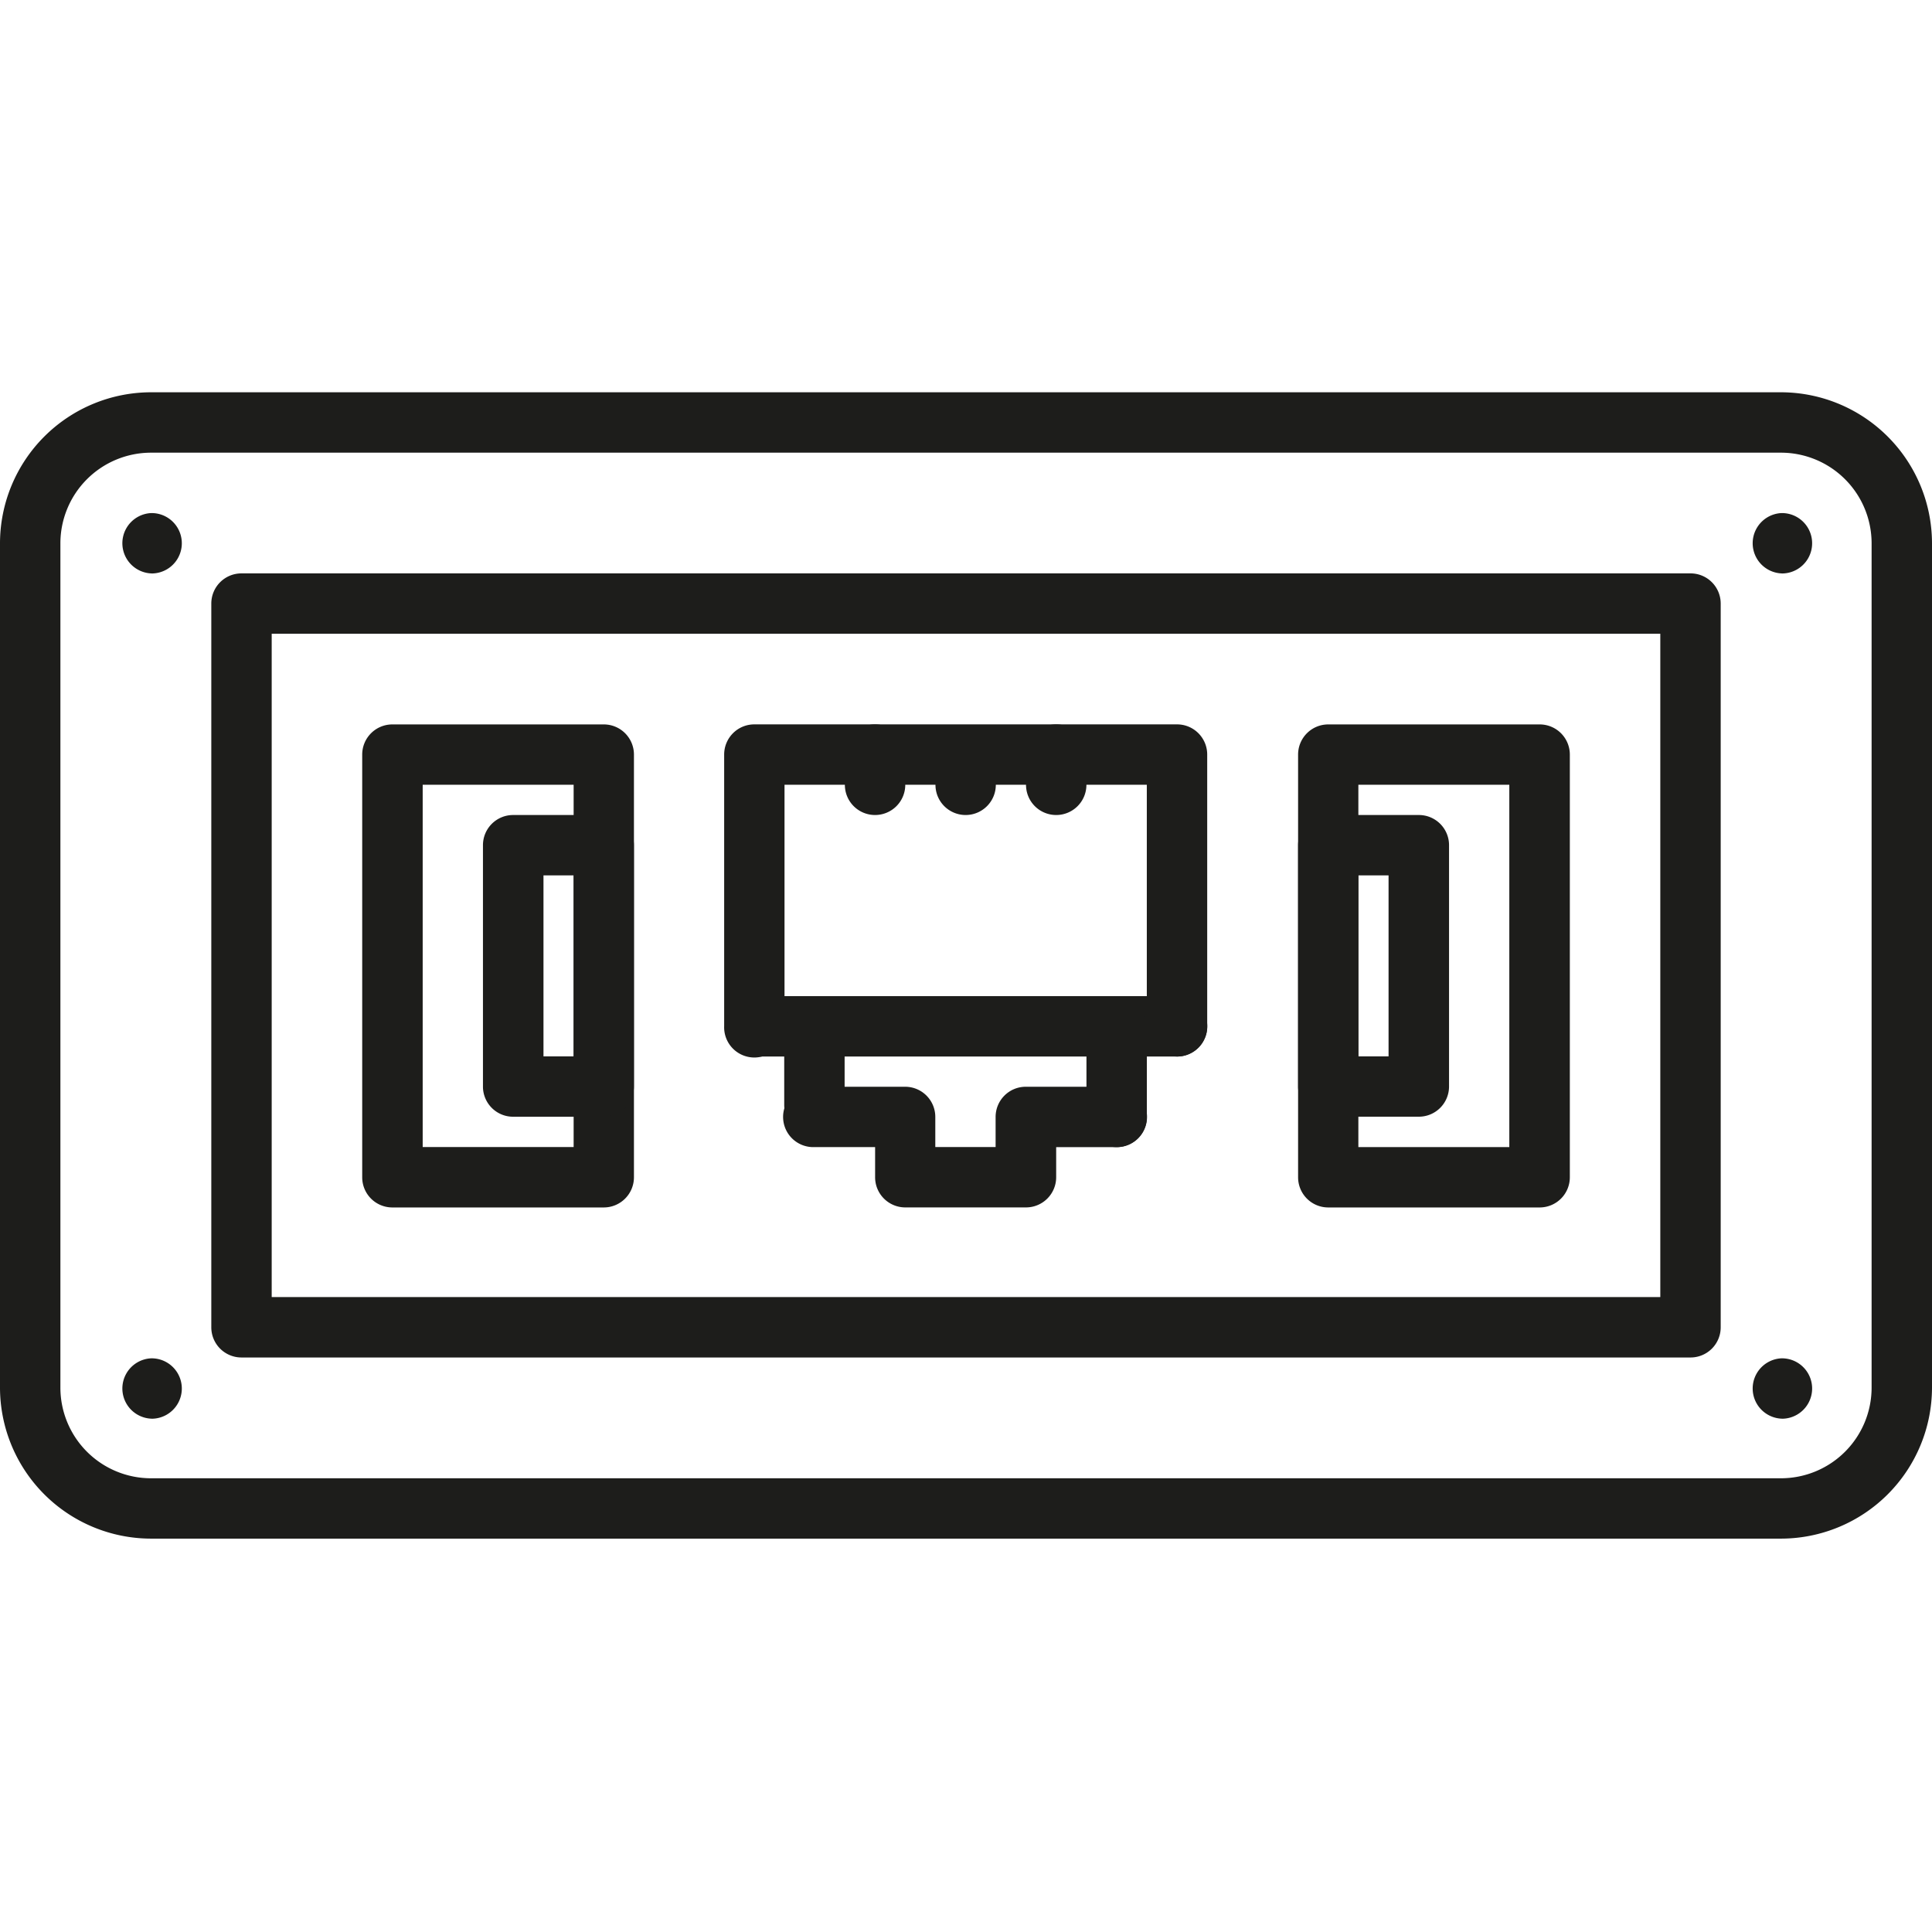 <svg xmlns="http://www.w3.org/2000/svg" xmlns:xlink="http://www.w3.org/1999/xlink" width="46" height="46" viewBox="0 0 46 46"><defs><style>.a{fill:#4c4c4c;}.b{clip-path:url(#a);}.c{fill:#1d1d1b;}</style><clipPath id="a"><rect class="a" width="46" height="46" transform="translate(267 1062)"/></clipPath></defs><g class="b" transform="translate(-267 -1062)"><g transform="translate(267 1058.327)"><g transform="translate(0 13.013)"><path class="c" d="M42.406,40.307H3.594A3.6,3.6,0,0,1,0,36.713V16.607a3.6,3.6,0,0,1,3.594-3.594H42.406A3.6,3.6,0,0,1,46,16.607V36.714A3.6,3.6,0,0,1,42.406,40.307ZM3.594,14.451a2.159,2.159,0,0,0-2.156,2.156V36.714A2.159,2.159,0,0,0,3.594,38.87H42.406a2.159,2.159,0,0,0,2.156-2.156V16.607a2.159,2.159,0,0,0-2.156-2.156Z" transform="translate(0 -13.013)"/><path class="c" d="M42.218,37.681H7.72A.718.718,0,0,1,7,36.962V19.731a.718.718,0,0,1,.719-.719h34.5a.718.718,0,0,1,.719.719V36.963A.718.718,0,0,1,42.218,37.681ZM8.438,36.243H41.5V20.449H8.438Z" transform="translate(-1.969 -14.7)"/><path class="c" d="M34.771,31.922a.718.718,0,0,1-.719-.719V25.451H25.426V31.2a.719.719,0,1,1-1.437,0V24.733a.718.718,0,0,1,.719-.719H34.771a.718.718,0,0,1,.719.719V31.2A.719.719,0,0,1,34.771,31.922Z" transform="translate(-6.747 -16.107)"/><path class="c" d="M31.737,38.891H28.864a.718.718,0,0,1-.719-.719v-.717H26.7a.719.719,0,1,1,0-1.437h2.159a.718.718,0,0,1,.719.719v.717h1.436v-.717a.718.718,0,0,1,.719-.719H33.9a.719.719,0,0,1,0,1.438H32.456v.717A.719.719,0,0,1,31.737,38.891Z" transform="translate(-7.309 -19.483)"/><path class="c" d="M34.768,34.454H24.7a.719.719,0,0,1,0-1.437h10.07a.719.719,0,0,1,0,1.438Z" transform="translate(-6.744 -18.639)"/><path class="c" d="M28.707,26.172a.718.718,0,0,1-.719-.719v-.72a.719.719,0,0,1,1.438,0v.72A.719.719,0,0,1,28.707,26.172Z" transform="translate(-7.872 -16.107)"/><path class="c" d="M31.707,26.172a.718.718,0,0,1-.719-.719v-.72a.719.719,0,0,1,1.437,0v.72A.719.719,0,0,1,31.707,26.172Z" transform="translate(-8.715 -16.107)"/><path class="c" d="M34.707,26.172a.718.718,0,0,1-.719-.719v-.72a.719.719,0,1,1,1.438,0v.72A.719.719,0,0,1,34.707,26.172Z" transform="translate(-9.559 -16.107)"/><path class="c" d="M26.7,36.328a.718.718,0,0,1-.719-.719V33.736a.719.719,0,0,1,1.438,0V35.61A.718.718,0,0,1,26.7,36.328Z" transform="translate(-7.309 -18.639)"/><path class="c" d="M36.709,36.611a.718.718,0,0,1-.719-.719V33.736a.719.719,0,0,1,1.438,0v2.157A.719.719,0,0,1,36.709,36.611Z" transform="translate(-10.122 -18.639)"/><path class="c" d="M17.753,35.517H12.721A.718.718,0,0,1,12,34.8V24.735a.718.718,0,0,1,.719-.719h5.032a.718.718,0,0,1,.719.719V34.8A.719.719,0,0,1,17.753,35.517ZM13.44,34.079h3.594V25.453H13.44Z" transform="translate(-3.376 -16.108)"/><path class="c" d="M18.878,34.2H16.722A.718.718,0,0,1,16,33.485v-5.75a.718.718,0,0,1,.719-.719h2.156a.718.718,0,0,1,.719.719v5.75A.719.719,0,0,1,18.878,34.2Zm-1.437-1.437h.719V28.453h-.719Z" transform="translate(-4.501 -16.951)"/><path class="c" d="M48.748,35.517H43.716A.718.718,0,0,1,43,34.8V24.735a.718.718,0,0,1,.719-.719h5.032a.718.718,0,0,1,.719.719V34.8A.719.719,0,0,1,48.748,35.517Zm-4.313-1.437h3.594V25.453H44.435Z" transform="translate(-12.093 -16.108)"/><path class="c" d="M45.872,34.2H43.716A.718.718,0,0,1,43,33.486v-5.75a.718.718,0,0,1,.719-.719h2.156a.718.718,0,0,1,.719.719v5.75A.719.719,0,0,1,45.872,34.2Zm-1.437-1.437h.719V28.454h-.719Z" transform="translate(-12.093 -16.952)"/><path class="c" d="M4.74,18.451a.719.719,0,0,1-.008-1.437H4.74a.719.719,0,0,1,0,1.438Z" transform="translate(-1.13 -14.138)"/><path class="c" d="M4.74,46.452a.719.719,0,0,1-.008-1.437H4.74a.719.719,0,0,1,0,1.438Z" transform="translate(-1.13 -22.014)"/><path class="c" d="M58.747,18.451a.719.719,0,0,1-.008-1.437h.008a.719.719,0,0,1,0,1.438Z" transform="translate(-16.32 -14.138)"/><path class="c" d="M58.747,46.452a.719.719,0,0,1-.008-1.437h.008a.719.719,0,0,1,0,1.438Z" transform="translate(-16.32 -22.014)"/></g></g></g></svg>